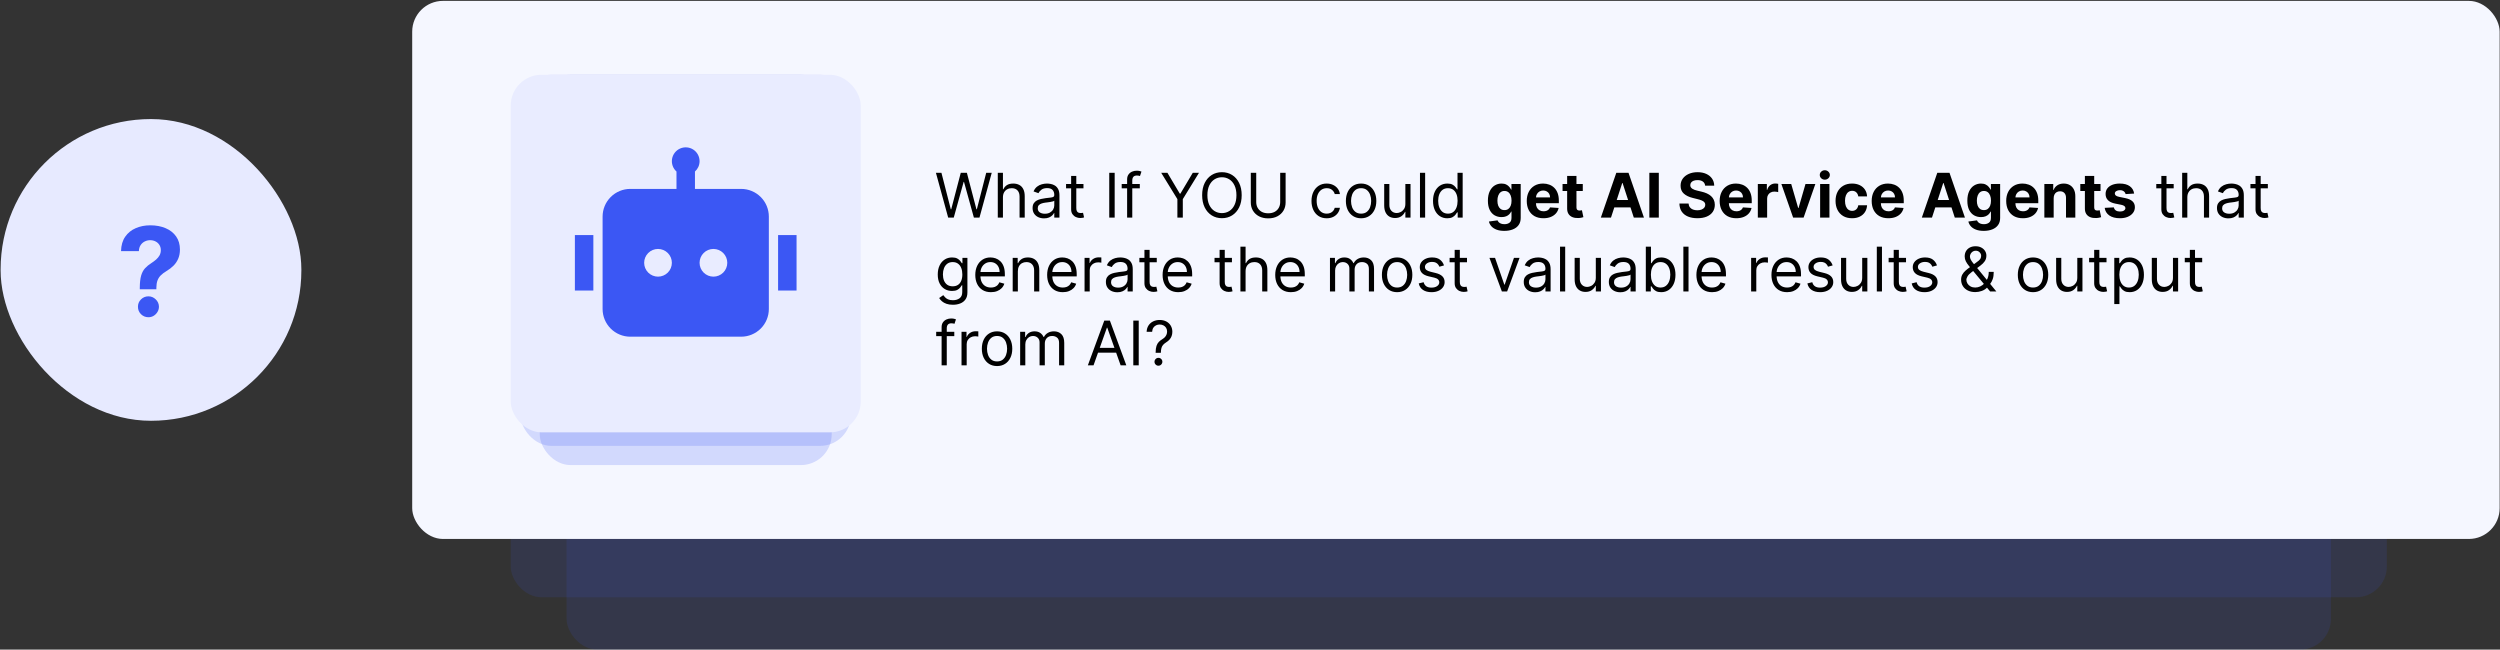 <svg width="812" height="211" viewBox="0 0 812 211" fill="none" xmlns="http://www.w3.org/2000/svg">
<rect x="0" y="0" width="812" height="211" fill="#333333" stroke="none"/>
<rect x="184.033" y="142.119" width="573.057" height="68.877" rx="10" fill="#3B57F4" fill-opacity="0.12"/>
<rect x="165.883" y="125.119" width="609.358" height="68.877" rx="10" fill="#3B57F4" fill-opacity="0.12"/>
<rect x="0.199" y="38.67" width="97.684" height="98" rx="48.842" fill="#E7EAFF"/>
<path d="M45.405 93.948V93.465C45.414 91.808 45.561 90.487 45.845 89.502C46.139 88.517 46.565 87.722 47.123 87.116C47.682 86.51 48.355 85.961 49.14 85.468C49.728 85.089 50.253 84.696 50.717 84.289C51.181 83.882 51.55 83.432 51.825 82.94C52.1 82.438 52.237 81.879 52.237 81.264C52.237 80.61 52.081 80.037 51.768 79.545C51.456 79.052 51.034 78.674 50.504 78.409C49.983 78.143 49.406 78.011 48.771 78.011C48.156 78.011 47.573 78.148 47.024 78.423C46.475 78.688 46.025 79.086 45.675 79.616C45.324 80.137 45.135 80.785 45.106 81.562H39.311C39.358 79.668 39.813 78.106 40.675 76.874C41.536 75.634 42.677 74.711 44.098 74.105C45.518 73.489 47.086 73.181 48.8 73.181C50.684 73.181 52.351 73.494 53.8 74.119C55.248 74.734 56.385 75.629 57.209 76.803C58.032 77.978 58.444 79.393 58.444 81.051C58.444 82.159 58.26 83.143 57.89 84.005C57.531 84.857 57.024 85.615 56.371 86.278C55.717 86.931 54.945 87.523 54.055 88.053C53.307 88.499 52.692 88.963 52.209 89.445C51.735 89.928 51.38 90.487 51.143 91.122C50.916 91.756 50.798 92.537 50.788 93.465V93.948H45.405ZM48.217 103.039C47.27 103.039 46.461 102.708 45.788 102.045C45.125 101.373 44.799 100.568 44.808 99.63C44.799 98.702 45.125 97.907 45.788 97.244C46.461 96.581 47.27 96.249 48.217 96.249C49.117 96.249 49.907 96.581 50.589 97.244C51.271 97.907 51.617 98.702 51.626 99.63C51.617 100.255 51.451 100.828 51.129 101.349C50.817 101.86 50.405 102.272 49.893 102.585C49.382 102.888 48.823 103.039 48.217 103.039Z" fill="#3B57F4"/>
<rect x="133.883" y="0.287" width="678" height="174.766" rx="10" fill="#F5F7FF"/>
<rect x="175.312" y="24.287" width="94.821" height="126.766" rx="10" fill="#3B57F4" fill-opacity="0.19"/>
<rect x="169.075" y="24.287" width="107.294" height="120.535" rx="10" fill="#3B57F4" fill-opacity="0.19"/>
<rect x="165.883" y="24.287" width="113.679" height="116.139" rx="10" fill="#E9ECFF"/>
<g clip-path="url(#clip0_1178_12584)">
<path d="M227.222 52.356C227.222 53.688 226.643 54.886 225.722 55.711V61.356H240.722C243.109 61.356 245.398 62.305 247.086 63.993C248.774 65.68 249.722 67.97 249.722 70.356V100.357C249.722 102.743 248.774 105.033 247.086 106.721C245.398 108.408 243.109 109.357 240.722 109.357H204.722C202.335 109.357 200.046 108.408 198.358 106.721C196.67 105.033 195.722 102.743 195.722 100.357V70.356C195.722 67.97 196.67 65.68 198.358 63.993C200.046 62.305 202.335 61.356 204.722 61.356H219.722V55.711C219.163 55.21 218.737 54.578 218.485 53.871C218.232 53.164 218.16 52.405 218.276 51.663C218.391 50.922 218.691 50.221 219.146 49.624C219.602 49.028 220.2 48.555 220.885 48.248C221.57 47.942 222.321 47.812 223.07 47.87C223.818 47.928 224.54 48.172 225.17 48.58C225.8 48.989 226.318 49.548 226.676 50.208C227.034 50.867 227.222 51.606 227.222 52.356ZM186.722 76.356H192.722V94.356H186.722V76.356ZM258.722 76.356H252.722V94.356H258.722V76.356ZM213.722 89.856C214.916 89.856 216.06 89.382 216.904 88.538C217.748 87.695 218.222 86.55 218.222 85.356C218.222 84.163 217.748 83.019 216.904 82.175C216.06 81.331 214.916 80.856 213.722 80.856C212.529 80.856 211.384 81.331 210.54 82.175C209.696 83.019 209.222 84.163 209.222 85.356C209.222 86.55 209.696 87.695 210.54 88.538C211.384 89.382 212.529 89.856 213.722 89.856ZM236.222 85.356C236.222 84.163 235.748 83.019 234.904 82.175C234.06 81.331 232.916 80.856 231.722 80.856C230.529 80.856 229.384 81.331 228.54 82.175C227.696 83.019 227.222 84.163 227.222 85.356C227.222 86.55 227.696 87.695 228.54 88.538C229.384 89.382 230.529 89.856 231.722 89.856C232.916 89.856 234.06 89.382 234.904 88.538C235.748 87.695 236.222 86.55 236.222 85.356Z" fill="#3B57F4"/>
</g>
<path d="M307.965 70.67L303.988 56.124H305.777L308.817 67.971H308.959L312.056 56.124H314.044L317.141 67.971H317.283L320.323 56.124H322.113L318.135 70.67H316.317L313.107 59.079H312.993L309.783 70.67H307.965ZM325.756 64.107V70.67H324.08V56.124H325.756V61.465H325.898C326.154 60.902 326.537 60.455 327.049 60.123C327.565 59.787 328.251 59.619 329.108 59.619C329.852 59.619 330.503 59.768 331.062 60.066C331.62 60.36 332.053 60.812 332.361 61.423C332.674 62.029 332.83 62.801 332.83 63.738V70.67H331.154V63.852C331.154 62.985 330.929 62.315 330.479 61.842C330.034 61.364 329.416 61.124 328.625 61.124C328.076 61.124 327.584 61.24 327.148 61.472C326.717 61.705 326.376 62.043 326.125 62.488C325.879 62.933 325.756 63.473 325.756 64.107ZM339.107 70.926C338.415 70.926 337.788 70.795 337.225 70.535C336.661 70.27 336.214 69.889 335.882 69.391C335.551 68.89 335.385 68.284 335.385 67.573C335.385 66.948 335.508 66.442 335.754 66.053C336.001 65.66 336.33 65.353 336.742 65.13C337.153 64.908 337.608 64.742 338.105 64.633C338.607 64.519 339.111 64.429 339.618 64.363C340.281 64.278 340.818 64.214 341.23 64.171C341.647 64.124 341.95 64.046 342.139 63.937C342.333 63.828 342.43 63.639 342.43 63.369V63.312C342.43 62.611 342.239 62.067 341.855 61.678C341.476 61.29 340.901 61.096 340.129 61.096C339.329 61.096 338.702 61.271 338.247 61.622C337.793 61.972 337.473 62.346 337.288 62.744L335.698 62.176C335.982 61.513 336.36 60.997 336.834 60.627C337.312 60.253 337.833 59.993 338.396 59.846C338.965 59.694 339.523 59.619 340.073 59.619C340.423 59.619 340.825 59.661 341.28 59.747C341.739 59.827 342.182 59.995 342.608 60.251C343.039 60.507 343.396 60.892 343.68 61.409C343.965 61.925 344.107 62.616 344.107 63.482V70.67H342.43V69.193H342.345C342.232 69.429 342.042 69.683 341.777 69.953C341.512 70.222 341.159 70.452 340.719 70.641C340.278 70.831 339.741 70.926 339.107 70.926ZM339.362 69.42C340.025 69.42 340.584 69.29 341.038 69.029C341.498 68.769 341.843 68.433 342.075 68.021C342.312 67.609 342.43 67.176 342.43 66.721V65.187C342.359 65.272 342.203 65.35 341.962 65.421C341.725 65.488 341.45 65.547 341.138 65.599C340.83 65.646 340.529 65.689 340.236 65.727C339.947 65.76 339.713 65.788 339.533 65.812C339.097 65.869 338.69 65.961 338.311 66.089C337.937 66.212 337.634 66.399 337.402 66.65C337.175 66.896 337.061 67.232 337.061 67.659C337.061 68.241 337.277 68.681 337.707 68.98C338.143 69.273 338.695 69.42 339.362 69.42ZM351.91 59.761V61.181H346.257V59.761H351.91ZM347.905 57.147H349.581V67.545C349.581 68.018 349.649 68.374 349.787 68.61C349.929 68.842 350.109 68.999 350.326 69.079C350.549 69.155 350.783 69.193 351.03 69.193C351.214 69.193 351.366 69.183 351.484 69.164C351.602 69.141 351.697 69.122 351.768 69.107L352.109 70.613C351.995 70.656 351.837 70.698 351.633 70.741C351.43 70.788 351.172 70.812 350.859 70.812C350.386 70.812 349.922 70.71 349.467 70.507C349.017 70.303 348.643 69.993 348.345 69.576C348.051 69.159 347.905 68.634 347.905 67.999V57.147ZM362.045 56.124V70.67H360.284V56.124H362.045ZM370.207 59.761V61.181H364.327V59.761H370.207ZM366.088 70.67V58.255C366.088 57.63 366.235 57.109 366.528 56.693C366.822 56.276 367.203 55.964 367.672 55.755C368.141 55.547 368.636 55.443 369.156 55.443C369.568 55.443 369.904 55.476 370.165 55.542C370.425 55.608 370.619 55.67 370.747 55.727L370.264 57.176C370.179 57.147 370.061 57.112 369.909 57.069C369.762 57.026 369.568 57.005 369.327 57.005C368.773 57.005 368.373 57.145 368.127 57.424C367.885 57.703 367.764 58.113 367.764 58.653V70.67H366.088ZM377.159 56.124H379.176L383.21 62.914H383.38L387.415 56.124H389.432L384.176 64.676V70.67H382.415V64.676L377.159 56.124ZM403.299 63.397C403.299 64.931 403.022 66.257 402.468 67.374C401.914 68.492 401.154 69.354 400.188 69.96C399.222 70.566 398.119 70.869 396.878 70.869C395.638 70.869 394.535 70.566 393.569 69.96C392.603 69.354 391.843 68.492 391.289 67.374C390.735 66.257 390.458 64.931 390.458 63.397C390.458 61.863 390.735 60.537 391.289 59.42C391.843 58.303 392.603 57.441 393.569 56.835C394.535 56.229 395.638 55.926 396.878 55.926C398.119 55.926 399.222 56.229 400.188 56.835C401.154 57.441 401.914 58.303 402.468 59.42C403.022 60.537 403.299 61.863 403.299 63.397ZM401.594 63.397C401.594 62.138 401.383 61.075 400.962 60.208C400.545 59.342 399.98 58.686 399.265 58.241C398.554 57.796 397.759 57.573 396.878 57.573C395.998 57.573 395.2 57.796 394.485 58.241C393.775 58.686 393.209 59.342 392.787 60.208C392.371 61.075 392.162 62.138 392.162 63.397C392.162 64.657 392.371 65.72 392.787 66.586C393.209 67.453 393.775 68.108 394.485 68.553C395.2 68.999 395.998 69.221 396.878 69.221C397.759 69.221 398.554 68.999 399.265 68.553C399.98 68.108 400.545 67.453 400.962 66.586C401.383 65.72 401.594 64.657 401.594 63.397ZM415.806 56.124H417.567V65.755C417.567 66.749 417.333 67.637 416.864 68.418C416.4 69.195 415.744 69.808 414.897 70.258C414.049 70.703 413.055 70.926 411.914 70.926C410.773 70.926 409.778 70.703 408.931 70.258C408.083 69.808 407.425 69.195 406.956 68.418C406.492 67.637 406.26 66.749 406.26 65.755V56.124H408.022V65.613C408.022 66.323 408.178 66.955 408.491 67.509C408.803 68.059 409.248 68.492 409.826 68.809C410.408 69.122 411.104 69.278 411.914 69.278C412.723 69.278 413.419 69.122 414.002 68.809C414.584 68.492 415.029 68.059 415.337 67.509C415.65 66.955 415.806 66.323 415.806 65.613V56.124ZM430.914 70.897C429.891 70.897 429.011 70.656 428.272 70.173C427.533 69.69 426.965 69.025 426.568 68.177C426.17 67.329 425.971 66.361 425.971 65.272C425.971 64.164 426.175 63.187 426.582 62.339C426.994 61.487 427.567 60.821 428.301 60.343C429.039 59.86 429.901 59.619 430.886 59.619C431.653 59.619 432.344 59.761 432.96 60.045C433.575 60.329 434.079 60.727 434.472 61.238C434.865 61.749 435.109 62.346 435.204 63.028H433.528C433.4 62.531 433.116 62.09 432.676 61.707C432.24 61.319 431.653 61.124 430.914 61.124C430.261 61.124 429.688 61.295 429.195 61.636C428.708 61.972 428.327 62.448 428.052 63.063C427.782 63.674 427.647 64.391 427.647 65.215C427.647 66.058 427.78 66.792 428.045 67.417C428.315 68.042 428.694 68.527 429.181 68.873C429.674 69.219 430.251 69.391 430.914 69.391C431.35 69.391 431.745 69.316 432.1 69.164C432.455 69.013 432.756 68.795 433.002 68.511C433.248 68.227 433.424 67.886 433.528 67.488H435.204C435.109 68.132 434.875 68.712 434.501 69.228C434.131 69.74 433.641 70.147 433.031 70.45C432.425 70.748 431.719 70.897 430.914 70.897ZM442.086 70.897C441.101 70.897 440.237 70.663 439.494 70.194C438.755 69.725 438.177 69.07 437.761 68.227C437.349 67.384 437.143 66.399 437.143 65.272C437.143 64.136 437.349 63.144 437.761 62.296C438.177 61.449 438.755 60.791 439.494 60.322C440.237 59.853 441.101 59.619 442.086 59.619C443.071 59.619 443.933 59.853 444.671 60.322C445.415 60.791 445.992 61.449 446.404 62.296C446.821 63.144 447.029 64.136 447.029 65.272C447.029 66.399 446.821 67.384 446.404 68.227C445.992 69.07 445.415 69.725 444.671 70.194C443.933 70.663 443.071 70.897 442.086 70.897ZM442.086 69.391C442.834 69.391 443.45 69.2 443.933 68.816C444.416 68.433 444.773 67.928 445.005 67.303C445.237 66.678 445.353 66.001 445.353 65.272C445.353 64.543 445.237 63.864 445.005 63.234C444.773 62.604 444.416 62.095 443.933 61.707C443.45 61.319 442.834 61.124 442.086 61.124C441.338 61.124 440.722 61.319 440.239 61.707C439.756 62.095 439.399 62.604 439.167 63.234C438.935 63.864 438.819 64.543 438.819 65.272C438.819 66.001 438.935 66.678 439.167 67.303C439.399 67.928 439.756 68.433 440.239 68.816C440.722 69.2 441.338 69.391 442.086 69.391ZM456.463 66.21V59.761H458.139V70.67H456.463V68.823H456.349C456.093 69.377 455.696 69.848 455.156 70.237C454.616 70.62 453.934 70.812 453.111 70.812C452.429 70.812 451.823 70.663 451.292 70.365C450.762 70.061 450.345 69.607 450.042 69.001C449.739 68.39 449.588 67.621 449.588 66.693V59.761H451.264V66.579C451.264 67.374 451.486 68.009 451.932 68.482C452.381 68.956 452.954 69.193 453.65 69.193C454.067 69.193 454.491 69.086 454.922 68.873C455.357 68.66 455.722 68.333 456.015 67.893C456.314 67.453 456.463 66.891 456.463 66.21ZM462.885 56.124V70.67H461.209V56.124H462.885ZM470.074 70.897C469.165 70.897 468.363 70.668 467.667 70.208C466.971 69.744 466.426 69.091 466.033 68.248C465.64 67.4 465.444 66.399 465.444 65.244C465.444 64.098 465.64 63.104 466.033 62.261C466.426 61.418 466.973 60.767 467.674 60.308C468.374 59.848 469.184 59.619 470.103 59.619C470.813 59.619 471.374 59.737 471.786 59.974C472.203 60.206 472.52 60.471 472.738 60.769C472.96 61.063 473.133 61.304 473.256 61.494H473.398V56.124H475.074V70.67H473.455V68.994H473.256C473.133 69.193 472.958 69.444 472.731 69.747C472.503 70.045 472.179 70.312 471.758 70.549C471.336 70.781 470.775 70.897 470.074 70.897ZM470.302 69.391C470.974 69.391 471.542 69.216 472.006 68.866C472.47 68.511 472.823 68.021 473.064 67.396C473.306 66.766 473.427 66.039 473.427 65.215C473.427 64.401 473.308 63.688 473.071 63.078C472.835 62.462 472.484 61.984 472.02 61.643C471.556 61.297 470.983 61.124 470.302 61.124C469.591 61.124 468.999 61.307 468.526 61.671C468.057 62.031 467.705 62.521 467.468 63.142C467.236 63.757 467.12 64.448 467.12 65.215C467.12 65.992 467.238 66.697 467.475 67.332C467.716 67.962 468.071 68.463 468.54 68.838C469.014 69.207 469.601 69.391 470.302 69.391ZM488.59 74.988C487.61 74.988 486.769 74.853 486.069 74.583C485.373 74.318 484.819 73.956 484.407 73.497C483.995 73.037 483.727 72.521 483.604 71.948L486.402 71.572C486.488 71.79 486.623 71.993 486.807 72.183C486.992 72.372 487.236 72.524 487.539 72.637C487.847 72.756 488.221 72.815 488.661 72.815C489.319 72.815 489.861 72.654 490.287 72.332C490.718 72.015 490.934 71.482 490.934 70.734V68.738H490.806C490.673 69.041 490.474 69.328 490.209 69.597C489.944 69.867 489.603 70.088 489.187 70.258C488.77 70.428 488.273 70.514 487.695 70.514C486.876 70.514 486.13 70.324 485.458 69.945C484.79 69.562 484.258 68.977 483.86 68.191C483.467 67.4 483.27 66.401 483.27 65.194C483.27 63.958 483.472 62.926 483.874 62.097C484.276 61.269 484.812 60.649 485.479 60.237C486.151 59.825 486.888 59.619 487.688 59.619C488.299 59.619 488.81 59.723 489.222 59.931C489.634 60.135 489.965 60.391 490.216 60.698C490.472 61.001 490.669 61.3 490.806 61.593H490.919V59.761H493.924V70.776C493.924 71.704 493.696 72.481 493.242 73.106C492.787 73.731 492.158 74.2 491.353 74.512C490.553 74.829 489.632 74.988 488.59 74.988ZM488.654 68.241C489.142 68.241 489.553 68.12 489.89 67.879C490.231 67.632 490.491 67.282 490.671 66.828C490.856 66.368 490.948 65.819 490.948 65.18C490.948 64.541 490.858 63.987 490.678 63.518C490.498 63.044 490.238 62.678 489.897 62.417C489.556 62.157 489.142 62.026 488.654 62.026C488.157 62.026 487.738 62.161 487.397 62.431C487.056 62.696 486.798 63.066 486.623 63.539C486.447 64.013 486.36 64.56 486.36 65.18C486.36 65.81 486.447 66.354 486.623 66.813C486.803 67.268 487.061 67.621 487.397 67.872C487.738 68.118 488.157 68.241 488.654 68.241ZM501.303 70.883C500.181 70.883 499.215 70.656 498.405 70.201C497.6 69.742 496.98 69.093 496.544 68.255C496.109 67.412 495.891 66.416 495.891 65.265C495.891 64.143 496.109 63.158 496.544 62.31C496.98 61.463 497.593 60.803 498.384 60.329C499.179 59.855 500.112 59.619 501.182 59.619C501.902 59.619 502.572 59.735 503.192 59.967C503.817 60.194 504.362 60.537 504.826 60.997C505.294 61.456 505.659 62.034 505.919 62.73C506.18 63.421 506.31 64.231 506.31 65.159V65.99H497.098V64.115H503.462C503.462 63.679 503.367 63.293 503.178 62.957C502.989 62.621 502.726 62.358 502.39 62.169C502.058 61.974 501.672 61.877 501.232 61.877C500.773 61.877 500.366 61.984 500.01 62.197C499.66 62.405 499.385 62.687 499.187 63.042C498.988 63.392 498.886 63.783 498.881 64.214V65.997C498.881 66.536 498.981 67.003 499.179 67.396C499.383 67.789 499.669 68.092 500.039 68.305C500.408 68.518 500.846 68.624 501.353 68.624C501.689 68.624 501.997 68.577 502.276 68.482C502.555 68.388 502.794 68.246 502.993 68.056C503.192 67.867 503.344 67.635 503.448 67.36L506.246 67.545C506.104 68.217 505.813 68.804 505.373 69.306C504.937 69.803 504.374 70.192 503.682 70.471C502.996 70.746 502.203 70.883 501.303 70.883ZM514.087 59.761V62.034H507.517V59.761H514.087ZM509.009 57.147H512.035V67.318C512.035 67.597 512.077 67.815 512.162 67.971C512.248 68.123 512.366 68.229 512.517 68.291C512.674 68.352 512.854 68.383 513.057 68.383C513.199 68.383 513.341 68.371 513.483 68.347C513.625 68.319 513.734 68.298 513.81 68.284L514.286 70.535C514.134 70.582 513.921 70.637 513.647 70.698C513.372 70.765 513.038 70.805 512.645 70.819C511.916 70.847 511.277 70.75 510.728 70.528C510.183 70.305 509.759 69.96 509.456 69.491C509.153 69.022 509.004 68.43 509.009 67.715V57.147ZM523.251 70.67H519.955L524.977 56.124H528.94L533.954 70.67H530.658L527.015 59.448H526.901L523.251 70.67ZM523.045 64.953H530.829V67.353H523.045V64.953ZM538.78 56.124V70.67H535.705V56.124H538.78ZM553.83 60.308C553.773 59.735 553.529 59.29 553.098 58.972C552.667 58.655 552.082 58.497 551.344 58.497C550.842 58.497 550.418 58.568 550.073 58.71C549.727 58.847 549.462 59.039 549.277 59.285C549.097 59.531 549.007 59.81 549.007 60.123C548.998 60.383 549.052 60.611 549.171 60.805C549.294 60.999 549.462 61.167 549.675 61.309C549.888 61.446 550.134 61.567 550.413 61.671C550.693 61.771 550.991 61.856 551.308 61.927L552.615 62.239C553.25 62.382 553.832 62.571 554.362 62.808C554.893 63.044 555.352 63.336 555.74 63.681C556.128 64.027 556.429 64.434 556.642 64.903C556.86 65.372 556.971 65.909 556.976 66.515C556.971 67.405 556.744 68.177 556.294 68.83C555.849 69.479 555.205 69.983 554.362 70.343C553.524 70.698 552.513 70.876 551.33 70.876C550.155 70.876 549.133 70.696 548.261 70.336C547.395 69.976 546.718 69.444 546.23 68.738C545.747 68.028 545.494 67.15 545.47 66.103H548.446C548.479 66.591 548.619 66.998 548.865 67.325C549.116 67.647 549.45 67.891 549.867 68.056C550.288 68.217 550.764 68.298 551.294 68.298C551.815 68.298 552.267 68.222 552.651 68.07C553.039 67.919 553.34 67.708 553.553 67.438C553.766 67.168 553.872 66.858 553.872 66.508C553.872 66.181 553.775 65.907 553.581 65.684C553.392 65.462 553.112 65.272 552.743 65.116C552.378 64.96 551.931 64.818 551.401 64.69L549.817 64.292C548.591 63.994 547.622 63.527 546.912 62.893C546.202 62.258 545.849 61.404 545.854 60.329C545.849 59.448 546.083 58.679 546.557 58.021C547.035 57.363 547.691 56.849 548.524 56.48C549.358 56.11 550.305 55.926 551.365 55.926C552.445 55.926 553.387 56.11 554.192 56.48C555.002 56.849 555.631 57.363 556.081 58.021C556.531 58.679 556.763 59.441 556.777 60.308H553.83ZM563.959 70.883C562.837 70.883 561.871 70.656 561.062 70.201C560.257 69.742 559.636 69.093 559.201 68.255C558.765 67.412 558.547 66.416 558.547 65.265C558.547 64.143 558.765 63.158 559.201 62.31C559.636 61.463 560.249 60.803 561.04 60.329C561.836 59.855 562.768 59.619 563.839 59.619C564.558 59.619 565.228 59.735 565.848 59.967C566.473 60.194 567.018 60.537 567.482 60.997C567.951 61.456 568.315 62.034 568.576 62.73C568.836 63.421 568.966 64.231 568.966 65.159V65.99H559.755V64.115H566.118C566.118 63.679 566.024 63.293 565.834 62.957C565.645 62.621 565.382 62.358 565.046 62.169C564.714 61.974 564.329 61.877 563.888 61.877C563.429 61.877 563.022 61.984 562.667 62.197C562.316 62.405 562.042 62.687 561.843 63.042C561.644 63.392 561.542 63.783 561.537 64.214V65.997C561.537 66.536 561.637 67.003 561.836 67.396C562.039 67.789 562.326 68.092 562.695 68.305C563.064 68.518 563.502 68.624 564.009 68.624C564.345 68.624 564.653 68.577 564.932 68.482C565.212 68.388 565.451 68.246 565.65 68.056C565.848 67.867 566 67.635 566.104 67.36L568.902 67.545C568.76 68.217 568.469 68.804 568.029 69.306C567.593 69.803 567.03 70.192 566.339 70.471C565.652 70.746 564.859 70.883 563.959 70.883ZM570.941 70.67V59.761H573.874V61.664H573.988C574.187 60.987 574.52 60.476 574.989 60.13C575.458 59.78 575.998 59.605 576.608 59.605C576.76 59.605 576.923 59.614 577.098 59.633C577.274 59.652 577.428 59.678 577.56 59.711V62.396C577.418 62.353 577.222 62.315 576.971 62.282C576.72 62.249 576.49 62.232 576.282 62.232C575.837 62.232 575.439 62.33 575.089 62.524C574.743 62.713 574.468 62.978 574.265 63.319C574.066 63.66 573.966 64.053 573.966 64.498V70.67H570.941ZM589.627 59.761L585.813 70.67H582.404L578.59 59.761H581.786L584.052 67.566H584.165L586.424 59.761H589.627ZM591.175 70.67V59.761H594.201V70.67H591.175ZM592.695 58.355C592.245 58.355 591.859 58.205 591.537 57.907C591.22 57.604 591.062 57.242 591.062 56.821C591.062 56.404 591.22 56.046 591.537 55.748C591.859 55.445 592.245 55.294 592.695 55.294C593.145 55.294 593.528 55.445 593.846 55.748C594.168 56.046 594.329 56.404 594.329 56.821C594.329 57.242 594.168 57.604 593.846 57.907C593.528 58.205 593.145 58.355 592.695 58.355ZM601.553 70.883C600.436 70.883 599.475 70.646 598.67 70.173C597.87 69.695 597.254 69.032 596.823 68.184C596.397 67.337 596.184 66.361 596.184 65.258C596.184 64.141 596.399 63.16 596.83 62.318C597.266 61.47 597.884 60.81 598.684 60.336C599.484 59.858 600.436 59.619 601.539 59.619C602.491 59.619 603.324 59.792 604.039 60.137C604.754 60.483 605.32 60.968 605.737 61.593C606.153 62.218 606.383 62.952 606.426 63.795H603.57C603.49 63.25 603.277 62.812 602.931 62.481C602.59 62.145 602.143 61.977 601.589 61.977C601.12 61.977 600.711 62.105 600.36 62.36C600.015 62.611 599.745 62.978 599.551 63.461C599.356 63.944 599.259 64.529 599.259 65.215C599.259 65.911 599.354 66.503 599.543 66.991C599.738 67.479 600.01 67.85 600.36 68.106C600.711 68.362 601.12 68.49 601.589 68.49C601.935 68.49 602.245 68.418 602.519 68.276C602.799 68.134 603.028 67.928 603.208 67.659C603.393 67.384 603.514 67.055 603.57 66.671H606.426C606.378 67.505 606.151 68.239 605.744 68.873C605.341 69.503 604.785 69.995 604.075 70.35C603.364 70.705 602.524 70.883 601.553 70.883ZM613.334 70.883C612.212 70.883 611.246 70.656 610.437 70.201C609.632 69.742 609.011 69.093 608.576 68.255C608.14 67.412 607.922 66.416 607.922 65.265C607.922 64.143 608.14 63.158 608.576 62.31C609.011 61.463 609.624 60.803 610.415 60.329C611.211 59.855 612.143 59.619 613.214 59.619C613.933 59.619 614.603 59.735 615.223 59.967C615.848 60.194 616.393 60.537 616.857 60.997C617.326 61.456 617.69 62.034 617.951 62.73C618.211 63.421 618.341 64.231 618.341 65.159V65.99H609.13V64.115H615.493C615.493 63.679 615.399 63.293 615.209 62.957C615.02 62.621 614.757 62.358 614.421 62.169C614.089 61.974 613.704 61.877 613.263 61.877C612.804 61.877 612.397 61.984 612.042 62.197C611.691 62.405 611.417 62.687 611.218 63.042C611.019 63.392 610.917 63.783 610.912 64.214V65.997C610.912 66.536 611.012 67.003 611.211 67.396C611.414 67.789 611.701 68.092 612.07 68.305C612.439 68.518 612.877 68.624 613.384 68.624C613.72 68.624 614.028 68.577 614.307 68.482C614.587 68.388 614.826 68.246 615.025 68.056C615.223 67.867 615.375 67.635 615.479 67.36L618.277 67.545C618.135 68.217 617.844 68.804 617.404 69.306C616.968 69.803 616.405 70.192 615.714 70.471C615.027 70.746 614.234 70.883 613.334 70.883ZM627.509 70.67H624.213L629.234 56.124H633.198L638.212 70.67H634.916L631.273 59.448H631.159L627.509 70.67ZM627.303 64.953H635.087V67.353H627.303V64.953ZM644.313 74.988C643.332 74.988 642.492 74.853 641.791 74.583C641.095 74.318 640.541 73.956 640.129 73.497C639.717 73.037 639.45 72.521 639.327 71.948L642.125 71.572C642.21 71.79 642.345 71.993 642.53 72.183C642.715 72.372 642.958 72.524 643.261 72.637C643.569 72.756 643.943 72.815 644.384 72.815C645.042 72.815 645.584 72.654 646.01 72.332C646.441 72.015 646.656 71.482 646.656 70.734V68.738H646.528C646.396 69.041 646.197 69.328 645.932 69.597C645.667 69.867 645.326 70.088 644.909 70.258C644.493 70.428 643.995 70.514 643.418 70.514C642.599 70.514 641.853 70.324 641.18 69.945C640.513 69.562 639.98 68.977 639.582 68.191C639.189 67.4 638.993 66.401 638.993 65.194C638.993 63.958 639.194 62.926 639.597 62.097C639.999 61.269 640.534 60.649 641.202 60.237C641.874 59.825 642.61 59.619 643.411 59.619C644.021 59.619 644.533 59.723 644.945 59.931C645.357 60.135 645.688 60.391 645.939 60.698C646.195 61.001 646.391 61.3 646.528 61.593H646.642V59.761H649.646V70.776C649.646 71.704 649.419 72.481 648.965 73.106C648.51 73.731 647.88 74.2 647.075 74.512C646.275 74.829 645.354 74.988 644.313 74.988ZM644.377 68.241C644.864 68.241 645.276 68.12 645.612 67.879C645.953 67.632 646.214 67.282 646.394 66.828C646.578 66.368 646.671 65.819 646.671 65.18C646.671 64.541 646.581 63.987 646.401 63.518C646.221 63.044 645.96 62.678 645.619 62.417C645.278 62.157 644.864 62.026 644.377 62.026C643.879 62.026 643.46 62.161 643.119 62.431C642.778 62.696 642.52 63.066 642.345 63.539C642.17 64.013 642.082 64.56 642.082 65.18C642.082 65.81 642.17 66.354 642.345 66.813C642.525 67.268 642.783 67.621 643.119 67.872C643.46 68.118 643.879 68.241 644.377 68.241ZM657.026 70.883C655.903 70.883 654.938 70.656 654.128 70.201C653.323 69.742 652.703 69.093 652.267 68.255C651.832 67.412 651.614 66.416 651.614 65.265C651.614 64.143 651.832 63.158 652.267 62.31C652.703 61.463 653.316 60.803 654.107 60.329C654.902 59.855 655.835 59.619 656.905 59.619C657.625 59.619 658.295 59.735 658.915 59.967C659.54 60.194 660.084 60.537 660.548 60.997C661.017 61.456 661.382 62.034 661.642 62.73C661.903 63.421 662.033 64.231 662.033 65.159V65.99H652.821V64.115H659.185C659.185 63.679 659.09 63.293 658.901 62.957C658.711 62.621 658.448 62.358 658.112 62.169C657.781 61.974 657.395 61.877 656.955 61.877C656.495 61.877 656.088 61.984 655.733 62.197C655.383 62.405 655.108 62.687 654.909 63.042C654.71 63.392 654.609 63.783 654.604 64.214V65.997C654.604 66.536 654.703 67.003 654.902 67.396C655.106 67.789 655.392 68.092 655.761 68.305C656.131 68.518 656.569 68.624 657.075 68.624C657.412 68.624 657.719 68.577 657.999 68.482C658.278 68.388 658.517 68.246 658.716 68.056C658.915 67.867 659.066 67.635 659.171 67.36L661.969 67.545C661.827 68.217 661.536 68.804 661.095 69.306C660.66 69.803 660.096 70.192 659.405 70.471C658.718 70.746 657.925 70.883 657.026 70.883ZM667.033 64.363V70.67H664.007V59.761H666.891V61.685H667.019C667.26 61.051 667.665 60.549 668.233 60.18C668.801 59.806 669.49 59.619 670.3 59.619C671.057 59.619 671.718 59.785 672.281 60.116C672.845 60.447 673.283 60.921 673.595 61.536C673.908 62.147 674.064 62.876 674.064 63.724V70.67H671.038V64.264C671.043 63.596 670.873 63.075 670.527 62.701C670.181 62.322 669.706 62.133 669.1 62.133C668.692 62.133 668.332 62.221 668.02 62.396C667.712 62.571 667.471 62.827 667.296 63.163C667.125 63.494 667.037 63.894 667.033 64.363ZM682.251 59.761V62.034H675.682V59.761H682.251ZM677.173 57.147H680.199V67.318C680.199 67.597 680.241 67.815 680.326 67.971C680.412 68.123 680.53 68.229 680.682 68.291C680.838 68.352 681.018 68.383 681.221 68.383C681.363 68.383 681.505 68.371 681.647 68.347C681.79 68.319 681.898 68.298 681.974 68.284L682.45 70.535C682.299 70.582 682.085 70.637 681.811 70.698C681.536 70.765 681.202 70.805 680.809 70.819C680.08 70.847 679.441 70.75 678.892 70.528C678.347 70.305 677.924 69.96 677.62 69.491C677.317 69.022 677.168 68.43 677.173 67.715V57.147ZM693.162 62.872L690.392 63.042C690.345 62.805 690.243 62.592 690.087 62.403C689.93 62.209 689.725 62.055 689.469 61.941C689.218 61.823 688.917 61.764 688.567 61.764C688.098 61.764 687.703 61.863 687.381 62.062C687.059 62.256 686.898 62.517 686.898 62.843C686.898 63.104 687.002 63.324 687.21 63.504C687.419 63.684 687.776 63.828 688.283 63.937L690.257 64.335C691.318 64.552 692.109 64.903 692.629 65.386C693.15 65.869 693.411 66.503 693.411 67.289C693.411 68.004 693.2 68.632 692.778 69.171C692.362 69.711 691.789 70.132 691.06 70.436C690.335 70.734 689.5 70.883 688.553 70.883C687.109 70.883 685.958 70.582 685.101 69.981C684.249 69.375 683.749 68.551 683.602 67.509L686.578 67.353C686.668 67.793 686.886 68.13 687.232 68.362C687.577 68.589 688.02 68.703 688.56 68.703C689.09 68.703 689.516 68.601 689.838 68.397C690.165 68.189 690.331 67.921 690.335 67.595C690.331 67.32 690.215 67.095 689.987 66.92C689.76 66.74 689.41 66.603 688.936 66.508L687.047 66.132C685.982 65.918 685.189 65.549 684.668 65.024C684.152 64.498 683.894 63.828 683.894 63.014C683.894 62.313 684.083 61.709 684.462 61.203C684.845 60.696 685.383 60.305 686.074 60.031C686.77 59.756 687.584 59.619 688.517 59.619C689.895 59.619 690.979 59.91 691.77 60.492C692.565 61.075 693.029 61.868 693.162 62.872ZM706.012 59.761V61.181H700.358V59.761H706.012ZM702.006 57.147H703.682V67.545C703.682 68.018 703.751 68.374 703.888 68.61C704.03 68.842 704.21 68.999 704.428 69.079C704.651 69.155 704.885 69.193 705.131 69.193C705.316 69.193 705.467 69.183 705.586 69.164C705.704 69.141 705.799 69.122 705.87 69.107L706.211 70.613C706.097 70.656 705.938 70.698 705.735 70.741C705.531 70.788 705.273 70.812 704.961 70.812C704.487 70.812 704.023 70.71 703.569 70.507C703.119 70.303 702.745 69.993 702.446 69.576C702.153 69.159 702.006 68.634 702.006 67.999V57.147ZM710.444 64.107V70.67H708.767V56.124H710.444V61.465H710.586C710.841 60.902 711.225 60.455 711.736 60.123C712.252 59.787 712.939 59.619 713.796 59.619C714.539 59.619 715.19 59.768 715.749 60.066C716.308 60.36 716.741 60.812 717.049 61.423C717.361 62.029 717.517 62.801 717.517 63.738V70.67H715.841V63.852C715.841 62.985 715.616 62.315 715.167 61.842C714.722 61.364 714.104 61.124 713.313 61.124C712.764 61.124 712.271 61.24 711.836 61.472C711.405 61.705 711.064 62.043 710.813 62.488C710.567 62.933 710.444 63.473 710.444 64.107ZM723.794 70.926C723.103 70.926 722.475 70.795 721.912 70.535C721.349 70.27 720.901 69.889 720.57 69.391C720.238 68.89 720.073 68.284 720.073 67.573C720.073 66.948 720.196 66.442 720.442 66.053C720.688 65.66 721.017 65.353 721.429 65.13C721.841 64.908 722.296 64.742 722.793 64.633C723.295 64.519 723.799 64.429 724.305 64.363C724.968 64.278 725.506 64.214 725.918 64.171C726.334 64.124 726.637 64.046 726.827 63.937C727.021 63.828 727.118 63.639 727.118 63.369V63.312C727.118 62.611 726.926 62.067 726.543 61.678C726.164 61.29 725.589 61.096 724.817 61.096C724.017 61.096 723.389 61.271 722.935 61.622C722.48 61.972 722.161 62.346 721.976 62.744L720.385 62.176C720.669 61.513 721.048 60.997 721.521 60.627C722 60.253 722.52 59.993 723.084 59.846C723.652 59.694 724.211 59.619 724.76 59.619C725.11 59.619 725.513 59.661 725.967 59.747C726.427 59.827 726.869 59.995 727.296 60.251C727.726 60.507 728.084 60.892 728.368 61.409C728.652 61.925 728.794 62.616 728.794 63.482V70.67H727.118V69.193H727.033C726.919 69.429 726.73 69.683 726.465 69.953C726.199 70.222 725.847 70.452 725.406 70.641C724.966 70.831 724.429 70.926 723.794 70.926ZM724.05 69.42C724.713 69.42 725.271 69.29 725.726 69.029C726.185 68.769 726.531 68.433 726.763 68.021C727 67.609 727.118 67.176 727.118 66.721V65.187C727.047 65.272 726.891 65.35 726.649 65.421C726.412 65.488 726.138 65.547 725.825 65.599C725.518 65.646 725.217 65.689 724.923 65.727C724.635 65.76 724.4 65.788 724.22 65.812C723.785 65.869 723.377 65.961 722.999 66.089C722.625 66.212 722.322 66.399 722.09 66.65C721.862 66.896 721.749 67.232 721.749 67.659C721.749 68.241 721.964 68.681 722.395 68.98C722.831 69.273 723.382 69.42 724.05 69.42ZM736.598 59.761V61.181H730.944V59.761H736.598ZM732.592 57.147H734.268V67.545C734.268 68.018 734.337 68.374 734.474 68.61C734.616 68.842 734.796 68.999 735.014 69.079C735.236 69.155 735.471 69.193 735.717 69.193C735.902 69.193 736.053 69.183 736.172 69.164C736.29 69.141 736.385 69.122 736.456 69.107L736.797 70.613C736.683 70.656 736.524 70.698 736.321 70.741C736.117 70.788 735.859 70.812 735.547 70.812C735.073 70.812 734.609 70.71 734.155 70.507C733.705 70.303 733.331 69.993 733.032 69.576C732.739 69.159 732.592 68.634 732.592 67.999V57.147ZM309.499 98.988C308.689 98.988 307.993 98.884 307.411 98.676C306.829 98.472 306.343 98.202 305.955 97.866C305.571 97.534 305.266 97.179 305.039 96.801L306.374 95.863C306.526 96.062 306.717 96.289 306.949 96.545C307.181 96.805 307.499 97.03 307.901 97.22C308.308 97.414 308.841 97.511 309.499 97.511C310.38 97.511 311.107 97.298 311.679 96.872C312.252 96.445 312.539 95.778 312.539 94.869V92.653H312.397C312.274 92.852 312.098 93.098 311.871 93.391C311.649 93.68 311.327 93.938 310.905 94.166C310.489 94.388 309.925 94.499 309.215 94.499C308.334 94.499 307.544 94.291 306.843 93.874C306.147 93.458 305.595 92.852 305.188 92.056C304.785 91.261 304.584 90.295 304.584 89.159C304.584 88.041 304.781 87.068 305.174 86.24C305.567 85.406 306.114 84.762 306.814 84.308C307.515 83.848 308.325 83.619 309.243 83.619C309.954 83.619 310.517 83.737 310.934 83.974C311.355 84.206 311.677 84.471 311.9 84.769C312.127 85.063 312.302 85.304 312.425 85.494H312.596V83.761H314.215V94.982C314.215 95.92 314.002 96.682 313.576 97.269C313.154 97.861 312.586 98.294 311.871 98.569C311.161 98.848 310.37 98.988 309.499 98.988ZM309.442 92.994C310.115 92.994 310.683 92.84 311.147 92.532C311.611 92.224 311.964 91.782 312.205 91.204C312.446 90.626 312.567 89.935 312.567 89.13C312.567 88.344 312.449 87.65 312.212 87.049C311.975 86.448 311.625 85.977 311.161 85.636C310.697 85.295 310.124 85.124 309.442 85.124C308.732 85.124 308.14 85.304 307.667 85.664C307.198 86.024 306.845 86.507 306.608 87.113C306.376 87.719 306.26 88.391 306.26 89.13C306.26 89.888 306.379 90.558 306.616 91.14C306.857 91.718 307.212 92.172 307.681 92.504C308.154 92.83 308.741 92.994 309.442 92.994ZM321.857 94.897C320.806 94.897 319.899 94.665 319.137 94.201C318.379 93.732 317.794 93.079 317.383 92.241C316.975 91.398 316.772 90.418 316.772 89.301C316.772 88.183 316.975 87.198 317.383 86.346C317.794 85.489 318.367 84.821 319.101 84.343C319.84 83.86 320.702 83.619 321.687 83.619C322.255 83.619 322.816 83.713 323.37 83.903C323.924 84.092 324.428 84.4 324.883 84.826C325.337 85.248 325.699 85.806 325.969 86.502C326.239 87.198 326.374 88.055 326.374 89.073V89.784H317.965V88.335H324.669C324.669 87.719 324.546 87.17 324.3 86.687C324.059 86.204 323.713 85.823 323.263 85.543C322.818 85.264 322.293 85.124 321.687 85.124C321.019 85.124 320.441 85.29 319.954 85.622C319.471 85.948 319.099 86.374 318.839 86.9C318.578 87.426 318.448 87.989 318.448 88.59V89.556C318.448 90.38 318.59 91.079 318.874 91.651C319.163 92.22 319.563 92.653 320.074 92.951C320.586 93.245 321.18 93.391 321.857 93.391C322.297 93.391 322.695 93.33 323.05 93.207C323.41 93.079 323.72 92.89 323.981 92.639C324.241 92.383 324.442 92.066 324.584 91.687L326.204 92.141C326.033 92.691 325.747 93.174 325.344 93.59C324.942 94.002 324.445 94.324 323.853 94.556C323.261 94.784 322.596 94.897 321.857 94.897ZM330.6 88.107V94.67H328.924V83.761H330.543V85.465H330.685C330.941 84.911 331.329 84.466 331.85 84.13C332.371 83.789 333.043 83.619 333.867 83.619C334.606 83.619 335.252 83.77 335.806 84.073C336.36 84.372 336.791 84.826 337.098 85.437C337.406 86.043 337.56 86.81 337.56 87.738V94.67H335.884V87.852C335.884 86.995 335.661 86.327 335.216 85.849C334.771 85.366 334.16 85.124 333.384 85.124C332.849 85.124 332.371 85.24 331.949 85.472C331.533 85.704 331.204 86.043 330.962 86.488C330.721 86.933 330.6 87.473 330.6 88.107ZM345.197 94.897C344.146 94.897 343.239 94.665 342.477 94.201C341.719 93.732 341.134 93.079 340.722 92.241C340.315 91.398 340.112 90.418 340.112 89.301C340.112 88.183 340.315 87.198 340.722 86.346C341.134 85.489 341.707 84.821 342.441 84.343C343.18 83.86 344.042 83.619 345.026 83.619C345.595 83.619 346.156 83.713 346.71 83.903C347.264 84.092 347.768 84.4 348.222 84.826C348.677 85.248 349.039 85.806 349.309 86.502C349.579 87.198 349.714 88.055 349.714 89.073V89.784H341.305V88.335H348.009C348.009 87.719 347.886 87.17 347.64 86.687C347.399 86.204 347.053 85.823 346.603 85.543C346.158 85.264 345.632 85.124 345.026 85.124C344.359 85.124 343.781 85.29 343.293 85.622C342.81 85.948 342.439 86.374 342.178 86.9C341.918 87.426 341.788 87.989 341.788 88.59V89.556C341.788 90.38 341.93 91.079 342.214 91.651C342.503 92.22 342.903 92.653 343.414 92.951C343.926 93.245 344.52 93.391 345.197 93.391C345.637 93.391 346.035 93.33 346.39 93.207C346.75 93.079 347.06 92.89 347.32 92.639C347.581 92.383 347.782 92.066 347.924 91.687L349.543 92.141C349.373 92.691 349.086 93.174 348.684 93.59C348.282 94.002 347.784 94.324 347.193 94.556C346.601 94.784 345.935 94.897 345.197 94.897ZM352.264 94.67V83.761H353.883V85.409H353.997C354.195 84.869 354.555 84.431 355.076 84.095C355.597 83.758 356.184 83.59 356.837 83.59C356.961 83.59 357.114 83.593 357.299 83.597C357.484 83.602 357.623 83.609 357.718 83.619V85.323C357.661 85.309 357.531 85.288 357.328 85.259C357.129 85.226 356.918 85.21 356.695 85.21C356.165 85.21 355.692 85.321 355.275 85.543C354.863 85.761 354.536 86.064 354.295 86.453C354.058 86.836 353.94 87.274 353.94 87.766V94.67H352.264ZM362.915 94.926C362.224 94.926 361.597 94.795 361.033 94.535C360.47 94.27 360.022 93.889 359.691 93.391C359.359 92.89 359.194 92.284 359.194 91.573C359.194 90.948 359.317 90.442 359.563 90.053C359.809 89.66 360.138 89.353 360.55 89.13C360.962 88.908 361.417 88.742 361.914 88.633C362.416 88.519 362.92 88.429 363.427 88.363C364.089 88.278 364.627 88.214 365.039 88.171C365.455 88.124 365.758 88.046 365.948 87.937C366.142 87.828 366.239 87.639 366.239 87.369V87.312C366.239 86.611 366.047 86.067 365.664 85.678C365.285 85.29 364.71 85.096 363.938 85.096C363.138 85.096 362.51 85.271 362.056 85.622C361.601 85.972 361.282 86.346 361.097 86.744L359.506 86.176C359.79 85.513 360.169 84.997 360.642 84.627C361.121 84.253 361.642 83.993 362.205 83.846C362.773 83.695 363.332 83.619 363.881 83.619C364.232 83.619 364.634 83.661 365.089 83.747C365.548 83.827 365.991 83.995 366.417 84.251C366.848 84.507 367.205 84.892 367.489 85.409C367.773 85.925 367.915 86.616 367.915 87.482V94.67H366.239V93.193H366.154C366.04 93.429 365.851 93.683 365.586 93.953C365.321 94.222 364.968 94.452 364.527 94.641C364.087 94.831 363.55 94.926 362.915 94.926ZM363.171 93.42C363.834 93.42 364.392 93.29 364.847 93.029C365.306 92.769 365.652 92.433 365.884 92.021C366.121 91.609 366.239 91.176 366.239 90.721V89.187C366.168 89.272 366.012 89.35 365.77 89.421C365.534 89.488 365.259 89.547 364.946 89.599C364.639 89.646 364.338 89.689 364.044 89.727C363.756 89.76 363.521 89.788 363.341 89.812C362.906 89.869 362.499 89.961 362.12 90.089C361.746 90.212 361.443 90.399 361.211 90.65C360.983 90.896 360.87 91.232 360.87 91.659C360.87 92.241 361.085 92.681 361.516 92.98C361.952 93.273 362.503 93.42 363.171 93.42ZM375.719 83.761V85.181H370.065V83.761H375.719ZM371.713 81.147H373.389V91.545C373.389 92.018 373.458 92.374 373.595 92.61C373.737 92.842 373.917 92.999 374.135 93.079C374.358 93.155 374.592 93.193 374.838 93.193C375.023 93.193 375.174 93.183 375.293 93.164C375.411 93.141 375.506 93.122 375.577 93.107L375.918 94.613C375.804 94.656 375.645 94.698 375.442 94.741C375.238 94.788 374.98 94.812 374.668 94.812C374.194 94.812 373.73 94.71 373.276 94.507C372.826 94.303 372.452 93.993 372.153 93.576C371.86 93.159 371.713 92.634 371.713 91.999V81.147ZM382.697 94.897C381.646 94.897 380.739 94.665 379.977 94.201C379.219 93.732 378.634 93.079 378.222 92.241C377.815 91.398 377.612 90.418 377.612 89.301C377.612 88.183 377.815 87.198 378.222 86.346C378.634 85.489 379.207 84.821 379.941 84.343C380.68 83.86 381.542 83.619 382.526 83.619C383.095 83.619 383.656 83.713 384.21 83.903C384.764 84.092 385.268 84.4 385.722 84.826C386.177 85.248 386.539 85.806 386.809 86.502C387.079 87.198 387.214 88.055 387.214 89.073V89.784H378.805V88.335H385.509C385.509 87.719 385.386 87.17 385.14 86.687C384.899 86.204 384.553 85.823 384.103 85.543C383.658 85.264 383.132 85.124 382.526 85.124C381.859 85.124 381.281 85.29 380.793 85.622C380.31 85.948 379.939 86.374 379.678 86.9C379.418 87.426 379.288 87.989 379.288 88.59V89.556C379.288 90.38 379.43 91.079 379.714 91.651C380.003 92.22 380.403 92.653 380.914 92.951C381.426 93.245 382.02 93.391 382.697 93.391C383.137 93.391 383.535 93.33 383.89 93.207C384.25 93.079 384.56 92.89 384.82 92.639C385.081 92.383 385.282 92.066 385.424 91.687L387.043 92.141C386.873 92.691 386.586 93.174 386.184 93.59C385.782 94.002 385.284 94.324 384.693 94.556C384.101 94.784 383.435 94.897 382.697 94.897ZM400.133 83.761V85.181H394.479V83.761H400.133ZM396.127 81.147H397.803V91.545C397.803 92.018 397.872 92.374 398.009 92.61C398.151 92.842 398.331 92.999 398.549 93.079C398.772 93.155 399.006 93.193 399.252 93.193C399.437 93.193 399.588 93.183 399.707 93.164C399.825 93.141 399.92 93.122 399.991 93.107L400.332 94.613C400.218 94.656 400.06 94.698 399.856 94.741C399.652 94.788 399.394 94.812 399.082 94.812C398.608 94.812 398.144 94.71 397.69 94.507C397.24 94.303 396.866 93.993 396.568 93.576C396.274 93.159 396.127 92.634 396.127 91.999V81.147ZM404.565 88.107V94.67H402.889V80.124H404.565V85.465H404.707C404.962 84.902 405.346 84.454 405.857 84.123C406.373 83.787 407.06 83.619 407.917 83.619C408.66 83.619 409.311 83.768 409.87 84.066C410.429 84.36 410.862 84.812 411.17 85.423C411.482 86.029 411.639 86.801 411.639 87.738V94.67H409.962V87.852C409.962 86.985 409.738 86.315 409.288 85.842C408.843 85.364 408.225 85.124 407.434 85.124C406.885 85.124 406.392 85.24 405.957 85.472C405.526 85.704 405.185 86.043 404.934 86.488C404.688 86.933 404.565 87.473 404.565 88.107ZM419.279 94.897C418.228 94.897 417.321 94.665 416.559 94.201C415.801 93.732 415.216 93.079 414.804 92.241C414.397 91.398 414.194 90.418 414.194 89.301C414.194 88.183 414.397 87.198 414.804 86.346C415.216 85.489 415.789 84.821 416.523 84.343C417.262 83.86 418.124 83.619 419.108 83.619C419.677 83.619 420.238 83.713 420.792 83.903C421.346 84.092 421.85 84.4 422.304 84.826C422.759 85.248 423.121 85.806 423.391 86.502C423.661 87.198 423.796 88.055 423.796 89.073V89.784H415.387V88.335H422.091C422.091 87.719 421.968 87.17 421.722 86.687C421.481 86.204 421.135 85.823 420.685 85.543C420.24 85.264 419.714 85.124 419.108 85.124C418.441 85.124 417.863 85.29 417.375 85.622C416.892 85.948 416.521 86.374 416.26 86.9C416 87.426 415.87 87.989 415.87 88.59V89.556C415.87 90.38 416.012 91.079 416.296 91.651C416.585 92.22 416.985 92.653 417.496 92.951C418.008 93.245 418.602 93.391 419.279 93.391C419.719 93.391 420.117 93.33 420.472 93.207C420.832 93.079 421.142 92.89 421.402 92.639C421.663 92.383 421.864 92.066 422.006 91.687L423.625 92.141C423.455 92.691 423.169 93.174 422.766 93.59C422.364 94.002 421.866 94.324 421.275 94.556C420.683 94.784 420.017 94.897 419.279 94.897ZM431.971 94.67V83.761H433.59V85.465H433.732C433.959 84.883 434.326 84.431 434.833 84.109C435.339 83.782 435.948 83.619 436.658 83.619C437.378 83.619 437.977 83.782 438.455 84.109C438.938 84.431 439.314 84.883 439.584 85.465H439.698C439.977 84.902 440.396 84.454 440.955 84.123C441.514 83.787 442.184 83.619 442.965 83.619C443.94 83.619 444.738 83.924 445.358 84.535C445.979 85.141 446.289 86.086 446.289 87.369V94.67H444.613V87.369C444.613 86.564 444.392 85.989 443.952 85.643C443.512 85.297 442.993 85.124 442.397 85.124C441.63 85.124 441.035 85.356 440.614 85.82C440.193 86.28 439.982 86.862 439.982 87.568V94.67H438.277V87.198C438.277 86.578 438.076 86.079 437.674 85.7C437.271 85.316 436.753 85.124 436.118 85.124C435.683 85.124 435.276 85.24 434.897 85.472C434.523 85.704 434.22 86.026 433.988 86.438C433.76 86.846 433.647 87.317 433.647 87.852V94.67H431.971ZM453.785 94.897C452.8 94.897 451.936 94.663 451.193 94.194C450.454 93.725 449.877 93.07 449.46 92.227C449.048 91.384 448.842 90.399 448.842 89.272C448.842 88.136 449.048 87.144 449.46 86.296C449.877 85.449 450.454 84.791 451.193 84.322C451.936 83.853 452.8 83.619 453.785 83.619C454.77 83.619 455.632 83.853 456.37 84.322C457.114 84.791 457.691 85.449 458.103 86.296C458.52 87.144 458.728 88.136 458.728 89.272C458.728 90.399 458.52 91.384 458.103 92.227C457.691 93.07 457.114 93.725 456.37 94.194C455.632 94.663 454.77 94.897 453.785 94.897ZM453.785 93.391C454.533 93.391 455.149 93.2 455.632 92.816C456.115 92.433 456.472 91.928 456.704 91.303C456.936 90.678 457.052 90.001 457.052 89.272C457.052 88.543 456.936 87.864 456.704 87.234C456.472 86.604 456.115 86.095 455.632 85.707C455.149 85.319 454.533 85.124 453.785 85.124C453.037 85.124 452.422 85.319 451.939 85.707C451.456 86.095 451.098 86.604 450.866 87.234C450.634 87.864 450.518 88.543 450.518 89.272C450.518 90.001 450.634 90.678 450.866 91.303C451.098 91.928 451.456 92.433 451.939 92.816C452.422 93.2 453.037 93.391 453.785 93.391ZM469.014 86.204L467.509 86.63C467.414 86.379 467.274 86.135 467.09 85.899C466.91 85.657 466.663 85.458 466.351 85.302C466.038 85.146 465.638 85.068 465.151 85.068C464.483 85.068 463.927 85.222 463.482 85.529C463.041 85.832 462.821 86.218 462.821 86.687C462.821 87.104 462.973 87.433 463.276 87.674C463.579 87.916 464.052 88.117 464.696 88.278L466.315 88.676C467.291 88.912 468.018 89.275 468.496 89.762C468.974 90.245 469.213 90.868 469.213 91.63C469.213 92.255 469.033 92.814 468.673 93.306C468.318 93.799 467.821 94.187 467.182 94.471C466.543 94.755 465.799 94.897 464.952 94.897C463.839 94.897 462.918 94.656 462.189 94.173C461.46 93.69 460.998 92.984 460.804 92.056L462.395 91.659C462.546 92.246 462.833 92.686 463.254 92.98C463.68 93.273 464.237 93.42 464.923 93.42C465.705 93.42 466.325 93.254 466.784 92.923C467.248 92.587 467.48 92.184 467.48 91.715C467.48 91.337 467.348 91.019 467.082 90.764C466.817 90.503 466.41 90.309 465.861 90.181L464.043 89.755C463.044 89.518 462.31 89.151 461.841 88.654C461.377 88.152 461.145 87.525 461.145 86.772C461.145 86.157 461.318 85.612 461.663 85.139C462.014 84.665 462.49 84.293 463.091 84.024C463.697 83.754 464.384 83.619 465.151 83.619C466.23 83.619 467.078 83.856 467.693 84.329C468.314 84.802 468.754 85.427 469.014 86.204ZM476.481 83.761V85.181H470.827V83.761H476.481ZM472.475 81.147H474.151V91.545C474.151 92.018 474.22 92.374 474.357 92.61C474.499 92.842 474.679 92.999 474.897 93.079C475.119 93.155 475.354 93.193 475.6 93.193C475.785 93.193 475.936 93.183 476.054 93.164C476.173 93.141 476.267 93.122 476.339 93.107L476.679 94.613C476.566 94.656 476.407 94.698 476.204 94.741C476 94.788 475.742 94.812 475.429 94.812C474.956 94.812 474.492 94.71 474.037 94.507C473.588 94.303 473.214 93.993 472.915 93.576C472.622 93.159 472.475 92.634 472.475 91.999V81.147ZM493.547 83.761L489.513 94.67H487.809L483.775 83.761H485.593L488.604 92.454H488.718L491.729 83.761H493.547ZM498.638 94.926C497.947 94.926 497.319 94.795 496.756 94.535C496.192 94.27 495.745 93.889 495.413 93.391C495.082 92.89 494.916 92.284 494.916 91.573C494.916 90.948 495.039 90.442 495.286 90.053C495.532 89.66 495.861 89.353 496.273 89.13C496.685 88.908 497.139 88.742 497.636 88.633C498.138 88.519 498.643 88.429 499.149 88.363C499.812 88.278 500.35 88.214 500.761 88.171C501.178 88.124 501.481 88.046 501.671 87.937C501.865 87.828 501.962 87.639 501.962 87.369V87.312C501.962 86.611 501.77 86.067 501.386 85.678C501.008 85.29 500.432 85.096 499.661 85.096C498.86 85.096 498.233 85.271 497.778 85.622C497.324 85.972 497.004 86.346 496.82 86.744L495.229 86.176C495.513 85.513 495.892 84.997 496.365 84.627C496.843 84.253 497.364 83.993 497.928 83.846C498.496 83.695 499.055 83.619 499.604 83.619C499.954 83.619 500.357 83.661 500.811 83.747C501.27 83.827 501.713 83.995 502.139 84.251C502.57 84.507 502.928 84.892 503.212 85.409C503.496 85.925 503.638 86.616 503.638 87.482V94.67H501.962V93.193H501.877C501.763 93.429 501.573 93.683 501.308 93.953C501.043 94.222 500.69 94.452 500.25 94.641C499.81 94.831 499.272 94.926 498.638 94.926ZM498.894 93.42C499.556 93.42 500.115 93.29 500.57 93.029C501.029 92.769 501.375 92.433 501.607 92.021C501.843 91.609 501.962 91.176 501.962 90.721V89.187C501.891 89.272 501.734 89.35 501.493 89.421C501.256 89.488 500.982 89.547 500.669 89.599C500.361 89.646 500.061 89.689 499.767 89.727C499.478 89.76 499.244 89.788 499.064 89.812C498.628 89.869 498.221 89.961 497.842 90.089C497.468 90.212 497.165 90.399 496.933 90.65C496.706 90.896 496.592 91.232 496.592 91.659C496.592 92.241 496.808 92.681 497.239 92.98C497.674 93.273 498.226 93.42 498.894 93.42ZM508.373 80.124V94.67H506.697V80.124H508.373ZM518.318 90.21V83.761H519.994V94.67H518.318V92.823H518.205C517.949 93.377 517.551 93.848 517.011 94.237C516.472 94.62 515.79 94.812 514.966 94.812C514.284 94.812 513.678 94.663 513.148 94.365C512.618 94.061 512.201 93.607 511.898 93.001C511.595 92.39 511.443 91.621 511.443 90.693V83.761H513.119V90.579C513.119 91.374 513.342 92.009 513.787 92.482C514.237 92.956 514.81 93.193 515.506 93.193C515.922 93.193 516.346 93.086 516.777 92.873C517.213 92.66 517.577 92.333 517.871 91.893C518.169 91.453 518.318 90.891 518.318 90.21ZM526.275 94.926C525.583 94.926 524.956 94.795 524.392 94.535C523.829 94.27 523.382 93.889 523.05 93.391C522.719 92.89 522.553 92.284 522.553 91.573C522.553 90.948 522.676 90.442 522.922 90.053C523.169 89.66 523.498 89.353 523.91 89.13C524.321 88.908 524.776 88.742 525.273 88.633C525.775 88.519 526.279 88.429 526.786 88.363C527.449 88.278 527.986 88.214 528.398 88.171C528.815 88.124 529.118 88.046 529.307 87.937C529.501 87.828 529.598 87.639 529.598 87.369V87.312C529.598 86.611 529.407 86.067 529.023 85.678C528.644 85.29 528.069 85.096 527.297 85.096C526.497 85.096 525.87 85.271 525.415 85.622C524.961 85.972 524.641 86.346 524.456 86.744L522.866 86.176C523.15 85.513 523.528 84.997 524.002 84.627C524.48 84.253 525.001 83.993 525.564 83.846C526.133 83.695 526.691 83.619 527.241 83.619C527.591 83.619 527.993 83.661 528.448 83.747C528.907 83.827 529.35 83.995 529.776 84.251C530.207 84.507 530.564 84.892 530.848 85.409C531.133 85.925 531.275 86.616 531.275 87.482V94.67H529.598V93.193H529.513C529.4 93.429 529.21 93.683 528.945 93.953C528.68 94.222 528.327 94.452 527.887 94.641C527.446 94.831 526.909 94.926 526.275 94.926ZM526.53 93.42C527.193 93.42 527.752 93.29 528.206 93.029C528.666 92.769 529.011 92.433 529.243 92.021C529.48 91.609 529.598 91.176 529.598 90.721V89.187C529.527 89.272 529.371 89.35 529.13 89.421C528.893 89.488 528.618 89.547 528.306 89.599C527.998 89.646 527.697 89.689 527.404 89.727C527.115 89.76 526.881 89.788 526.701 89.812C526.265 89.869 525.858 89.961 525.479 90.089C525.105 90.212 524.802 90.399 524.57 90.65C524.343 90.896 524.229 91.232 524.229 91.659C524.229 92.241 524.445 92.681 524.875 92.98C525.311 93.273 525.863 93.42 526.53 93.42ZM534.561 94.67V80.124H536.237V85.494H536.379C536.502 85.304 536.673 85.063 536.891 84.769C537.113 84.471 537.43 84.206 537.842 83.974C538.259 83.737 538.823 83.619 539.533 83.619C540.451 83.619 541.261 83.848 541.962 84.308C542.662 84.767 543.209 85.418 543.602 86.261C543.995 87.104 544.192 88.098 544.192 89.244C544.192 90.399 543.995 91.4 543.602 92.248C543.209 93.091 542.665 93.744 541.969 94.208C541.273 94.668 540.47 94.897 539.561 94.897C538.86 94.897 538.299 94.781 537.878 94.549C537.457 94.312 537.132 94.045 536.905 93.747C536.678 93.444 536.502 93.193 536.379 92.994H536.18V94.67H534.561ZM536.209 89.215C536.209 90.039 536.33 90.766 536.571 91.396C536.813 92.021 537.165 92.511 537.629 92.866C538.093 93.216 538.662 93.391 539.334 93.391C540.035 93.391 540.619 93.207 541.088 92.838C541.562 92.463 541.917 91.962 542.153 91.332C542.395 90.697 542.516 89.992 542.516 89.215C542.516 88.448 542.397 87.757 542.161 87.141C541.929 86.521 541.576 86.031 541.102 85.671C540.634 85.307 540.044 85.124 539.334 85.124C538.652 85.124 538.079 85.297 537.615 85.643C537.151 85.984 536.801 86.462 536.564 87.078C536.327 87.688 536.209 88.401 536.209 89.215ZM548.432 80.124V94.67H546.756V80.124H548.432ZM556.076 94.897C555.025 94.897 554.118 94.665 553.356 94.201C552.598 93.732 552.013 93.079 551.601 92.241C551.194 91.398 550.991 90.418 550.991 89.301C550.991 88.183 551.194 87.198 551.601 86.346C552.013 85.489 552.586 84.821 553.32 84.343C554.059 83.86 554.92 83.619 555.905 83.619C556.473 83.619 557.035 83.713 557.589 83.903C558.142 84.092 558.647 84.4 559.101 84.826C559.556 85.248 559.918 85.806 560.188 86.502C560.458 87.198 560.593 88.055 560.593 89.073V89.784H552.184V88.335H558.888C558.888 87.719 558.765 87.17 558.519 86.687C558.277 86.204 557.932 85.823 557.482 85.543C557.037 85.264 556.511 85.124 555.905 85.124C555.238 85.124 554.66 85.29 554.172 85.622C553.689 85.948 553.318 86.374 553.057 86.9C552.797 87.426 552.667 87.989 552.667 88.59V89.556C552.667 90.38 552.809 91.079 553.093 91.651C553.382 92.22 553.782 92.653 554.293 92.951C554.804 93.245 555.399 93.391 556.076 93.391C556.516 93.391 556.914 93.33 557.269 93.207C557.629 93.079 557.939 92.89 558.199 92.639C558.46 92.383 558.661 92.066 558.803 91.687L560.422 92.141C560.252 92.691 559.965 93.174 559.563 93.59C559.16 94.002 558.663 94.324 558.071 94.556C557.48 94.784 556.814 94.897 556.076 94.897ZM568.767 94.67V83.761H570.387V85.409H570.5C570.699 84.869 571.059 84.431 571.58 84.095C572.101 83.758 572.688 83.59 573.341 83.59C573.464 83.59 573.618 83.593 573.803 83.597C573.988 83.602 574.127 83.609 574.222 83.619V85.323C574.165 85.309 574.035 85.288 573.831 85.259C573.633 85.226 573.422 85.21 573.199 85.21C572.669 85.21 572.196 85.321 571.779 85.543C571.367 85.761 571.04 86.064 570.799 86.453C570.562 86.836 570.444 87.274 570.444 87.766V94.67H568.767ZM580.451 94.897C579.4 94.897 578.493 94.665 577.731 94.201C576.973 93.732 576.388 93.079 575.976 92.241C575.569 91.398 575.366 90.418 575.366 89.301C575.366 88.183 575.569 87.198 575.976 86.346C576.388 85.489 576.961 84.821 577.695 84.343C578.434 83.86 579.295 83.619 580.28 83.619C580.848 83.619 581.41 83.713 581.964 83.903C582.517 84.092 583.022 84.4 583.476 84.826C583.931 85.248 584.293 85.806 584.563 86.502C584.833 87.198 584.968 88.055 584.968 89.073V89.784H576.559V88.335H583.263C583.263 87.719 583.14 87.17 582.894 86.687C582.652 86.204 582.307 85.823 581.857 85.543C581.412 85.264 580.886 85.124 580.28 85.124C579.613 85.124 579.035 85.29 578.547 85.622C578.064 85.948 577.693 86.374 577.432 86.9C577.172 87.426 577.042 87.989 577.042 88.59V89.556C577.042 90.38 577.184 91.079 577.468 91.651C577.757 92.22 578.157 92.653 578.668 92.951C579.179 93.245 579.774 93.391 580.451 93.391C580.891 93.391 581.289 93.33 581.644 93.207C582.004 93.079 582.314 92.89 582.574 92.639C582.835 92.383 583.036 92.066 583.178 91.687L584.797 92.141C584.627 92.691 584.34 93.174 583.938 93.59C583.535 94.002 583.038 94.324 582.446 94.556C581.855 94.784 581.189 94.897 580.451 94.897ZM595.245 86.204L593.739 86.63C593.644 86.379 593.505 86.135 593.32 85.899C593.14 85.657 592.894 85.458 592.581 85.302C592.269 85.146 591.869 85.068 591.381 85.068C590.714 85.068 590.157 85.222 589.712 85.529C589.272 85.832 589.052 86.218 589.052 86.687C589.052 87.104 589.203 87.433 589.506 87.674C589.809 87.916 590.283 88.117 590.927 88.278L592.546 88.676C593.521 88.912 594.248 89.275 594.726 89.762C595.205 90.245 595.444 90.868 595.444 91.63C595.444 92.255 595.264 92.814 594.904 93.306C594.549 93.799 594.052 94.187 593.412 94.471C592.773 94.755 592.03 94.897 591.182 94.897C590.07 94.897 589.149 94.656 588.419 94.173C587.69 93.69 587.229 92.984 587.035 92.056L588.625 91.659C588.777 92.246 589.063 92.686 589.485 92.98C589.911 93.273 590.467 93.42 591.154 93.42C591.935 93.42 592.555 93.254 593.015 92.923C593.479 92.587 593.711 92.184 593.711 91.715C593.711 91.337 593.578 91.019 593.313 90.764C593.048 90.503 592.641 90.309 592.091 90.181L590.273 89.755C589.274 89.518 588.54 89.151 588.071 88.654C587.607 88.152 587.375 87.525 587.375 86.772C587.375 86.157 587.548 85.612 587.894 85.139C588.244 84.665 588.72 84.293 589.321 84.024C589.928 83.754 590.614 83.619 591.381 83.619C592.461 83.619 593.308 83.856 593.924 84.329C594.544 84.802 594.984 85.427 595.245 86.204ZM604.842 90.21V83.761H606.518V94.67H604.842V92.823H604.728C604.472 93.377 604.075 93.848 603.535 94.237C602.995 94.62 602.313 94.812 601.489 94.812C600.808 94.812 600.202 94.663 599.671 94.365C599.141 94.061 598.724 93.607 598.421 93.001C598.118 92.39 597.967 91.621 597.967 90.693V83.761H599.643V90.579C599.643 91.374 599.865 92.009 600.31 92.482C600.76 92.956 601.333 93.193 602.029 93.193C602.446 93.193 602.87 93.086 603.301 92.873C603.736 92.66 604.101 92.333 604.394 91.893C604.693 91.453 604.842 90.891 604.842 90.21ZM611.264 80.124V94.67H609.588V80.124H611.264ZM619.078 83.761V85.181H613.425V83.761H619.078ZM615.073 81.147H616.749V91.545C616.749 92.018 616.817 92.374 616.955 92.61C617.097 92.842 617.277 92.999 617.494 93.079C617.717 93.155 617.951 93.193 618.198 93.193C618.382 93.193 618.534 93.183 618.652 93.164C618.77 93.141 618.865 93.122 618.936 93.107L619.277 94.613C619.163 94.656 619.005 94.698 618.801 94.741C618.598 94.788 618.34 94.812 618.027 94.812C617.554 94.812 617.09 94.71 616.635 94.507C616.185 94.303 615.811 93.993 615.513 93.576C615.219 93.159 615.073 92.634 615.073 91.999V81.147ZM629.131 86.204L627.626 86.63C627.531 86.379 627.391 86.135 627.207 85.899C627.027 85.657 626.781 85.458 626.468 85.302C626.156 85.146 625.756 85.068 625.268 85.068C624.6 85.068 624.044 85.222 623.599 85.529C623.158 85.832 622.938 86.218 622.938 86.687C622.938 87.104 623.09 87.433 623.393 87.674C623.696 87.916 624.169 88.117 624.813 88.278L626.433 88.676C627.408 88.912 628.135 89.275 628.613 89.762C629.091 90.245 629.33 90.868 629.33 91.63C629.33 92.255 629.15 92.814 628.791 93.306C628.435 93.799 627.938 94.187 627.299 94.471C626.66 94.755 625.917 94.897 625.069 94.897C623.956 94.897 623.035 94.656 622.306 94.173C621.577 93.69 621.115 92.984 620.921 92.056L622.512 91.659C622.664 92.246 622.95 92.686 623.372 92.98C623.798 93.273 624.354 93.42 625.041 93.42C625.822 93.42 626.442 93.254 626.901 92.923C627.365 92.587 627.597 92.184 627.597 91.715C627.597 91.337 627.465 91.019 627.2 90.764C626.935 90.503 626.527 90.309 625.978 90.181L624.16 89.755C623.161 89.518 622.427 89.151 621.958 88.654C621.494 88.152 621.262 87.525 621.262 86.772C621.262 86.157 621.435 85.612 621.781 85.139C622.131 84.665 622.607 84.293 623.208 84.024C623.814 83.754 624.501 83.619 625.268 83.619C626.347 83.619 627.195 83.856 627.81 84.329C628.431 84.802 628.871 85.427 629.131 86.204ZM641.598 94.869C640.641 94.869 639.817 94.694 639.126 94.343C638.435 93.993 637.902 93.512 637.528 92.901C637.154 92.291 636.967 91.592 636.967 90.806C636.967 90.2 637.095 89.663 637.351 89.194C637.611 88.721 637.968 88.283 638.423 87.88C638.882 87.473 639.41 87.066 640.007 86.659L642.109 85.096C642.521 84.826 642.85 84.537 643.096 84.23C643.347 83.922 643.473 83.519 643.473 83.022C643.473 82.653 643.309 82.295 642.983 81.95C642.661 81.604 642.237 81.431 641.711 81.431C641.342 81.431 641.015 81.526 640.731 81.715C640.452 81.9 640.232 82.137 640.071 82.426C639.915 82.71 639.836 83.003 639.836 83.306C639.836 83.647 639.929 83.993 640.113 84.343C640.303 84.689 640.542 85.044 640.831 85.409C641.124 85.768 641.427 86.138 641.74 86.516L648.416 94.67H646.399L640.888 88.022C640.376 87.407 639.912 86.848 639.495 86.346C639.079 85.844 638.747 85.349 638.501 84.862C638.255 84.374 638.132 83.846 638.132 83.278C638.132 82.624 638.276 82.052 638.565 81.559C638.859 81.062 639.268 80.676 639.794 80.401C640.324 80.122 640.944 79.982 641.655 79.982C642.384 79.982 643.011 80.124 643.537 80.409C644.062 80.688 644.467 81.06 644.751 81.524C645.035 81.983 645.177 82.482 645.177 83.022C645.177 83.718 645.004 84.322 644.659 84.833C644.313 85.345 643.842 85.82 643.245 86.261L640.348 88.42C639.694 88.903 639.252 89.372 639.02 89.826C638.788 90.281 638.672 90.607 638.672 90.806C638.672 91.261 638.79 91.685 639.027 92.078C639.263 92.471 639.597 92.788 640.028 93.029C640.459 93.271 640.963 93.391 641.541 93.391C642.09 93.391 642.625 93.275 643.146 93.043C643.667 92.807 644.138 92.466 644.559 92.021C644.986 91.576 645.322 91.041 645.568 90.416C645.819 89.791 645.944 89.088 645.944 88.306H647.564C647.564 89.272 647.452 90.061 647.23 90.671C647.007 91.282 646.756 91.76 646.477 92.106C646.198 92.452 645.973 92.71 645.802 92.88C645.745 92.951 645.693 93.022 645.646 93.093C645.599 93.164 645.547 93.235 645.49 93.306C645.021 93.832 644.429 94.225 643.714 94.485C642.999 94.741 642.294 94.869 641.598 94.869ZM660.328 94.897C659.343 94.897 658.479 94.663 657.736 94.194C656.997 93.725 656.42 93.07 656.003 92.227C655.591 91.384 655.385 90.399 655.385 89.272C655.385 88.136 655.591 87.144 656.003 86.296C656.42 85.449 656.997 84.791 657.736 84.322C658.479 83.853 659.343 83.619 660.328 83.619C661.313 83.619 662.175 83.853 662.913 84.322C663.657 84.791 664.234 85.449 664.646 86.296C665.063 87.144 665.271 88.136 665.271 89.272C665.271 90.399 665.063 91.384 664.646 92.227C664.234 93.07 663.657 93.725 662.913 94.194C662.175 94.663 661.313 94.897 660.328 94.897ZM660.328 93.391C661.076 93.391 661.692 93.2 662.175 92.816C662.658 92.433 663.015 91.928 663.247 91.303C663.479 90.678 663.595 90.001 663.595 89.272C663.595 88.543 663.479 87.864 663.247 87.234C663.015 86.604 662.658 86.095 662.175 85.707C661.692 85.319 661.076 85.124 660.328 85.124C659.58 85.124 658.965 85.319 658.482 85.707C657.999 86.095 657.641 86.604 657.409 87.234C657.177 87.864 657.061 88.543 657.061 89.272C657.061 90.001 657.177 90.678 657.409 91.303C657.641 91.928 657.999 92.433 658.482 92.816C658.965 93.2 659.58 93.391 660.328 93.391ZM674.705 90.21V83.761H676.381V94.67H674.705V92.823H674.591C674.336 93.377 673.938 93.848 673.398 94.237C672.858 94.62 672.177 94.812 671.353 94.812C670.671 94.812 670.065 94.663 669.535 94.365C669.004 94.061 668.588 93.607 668.285 93.001C667.982 92.39 667.83 91.621 667.83 90.693V83.761H669.506V90.579C669.506 91.374 669.729 92.009 670.174 92.482C670.624 92.956 671.196 93.193 671.892 93.193C672.309 93.193 672.733 93.086 673.164 92.873C673.599 92.66 673.964 92.333 674.258 91.893C674.556 91.453 674.705 90.891 674.705 90.21ZM684.195 83.761V85.181H678.542V83.761H684.195ZM680.19 81.147H681.866V91.545C681.866 92.018 681.935 92.374 682.072 92.61C682.214 92.842 682.394 92.999 682.612 93.079C682.834 93.155 683.069 93.193 683.315 93.193C683.499 93.193 683.651 93.183 683.769 93.164C683.888 93.141 683.982 93.122 684.053 93.107L684.394 94.613C684.281 94.656 684.122 94.698 683.918 94.741C683.715 94.788 683.457 94.812 683.144 94.812C682.671 94.812 682.207 94.71 681.752 94.507C681.302 94.303 680.928 93.993 680.63 93.576C680.336 93.159 680.19 92.634 680.19 91.999V81.147ZM686.717 98.761V83.761H688.336V85.494H688.535C688.658 85.304 688.828 85.063 689.046 84.769C689.269 84.471 689.586 84.206 689.998 83.974C690.415 83.737 690.978 83.619 691.688 83.619C692.607 83.619 693.417 83.848 694.117 84.308C694.818 84.767 695.365 85.418 695.758 86.261C696.151 87.104 696.347 88.098 696.347 89.244C696.347 90.399 696.151 91.4 695.758 92.248C695.365 93.091 694.82 93.744 694.124 94.208C693.428 94.668 692.626 94.897 691.717 94.897C691.016 94.897 690.455 94.781 690.033 94.549C689.612 94.312 689.288 94.045 689.06 93.747C688.833 93.444 688.658 93.193 688.535 92.994H688.393V98.761H686.717ZM688.364 89.215C688.364 90.039 688.485 90.766 688.727 91.396C688.968 92.021 689.321 92.511 689.785 92.866C690.249 93.216 690.817 93.391 691.489 93.391C692.19 93.391 692.775 93.207 693.244 92.838C693.717 92.463 694.072 91.962 694.309 91.332C694.551 90.697 694.671 89.992 694.671 89.215C694.671 88.448 694.553 87.757 694.316 87.141C694.084 86.521 693.731 86.031 693.258 85.671C692.789 85.307 692.2 85.124 691.489 85.124C690.808 85.124 690.235 85.297 689.771 85.643C689.307 85.984 688.956 86.462 688.72 87.078C688.483 87.688 688.364 88.401 688.364 89.215ZM705.779 90.21V83.761H707.455V94.67H705.779V92.823H705.666C705.41 93.377 705.012 93.848 704.472 94.237C703.933 94.62 703.251 94.812 702.427 94.812C701.745 94.812 701.139 94.663 700.609 94.365C700.078 94.061 699.662 93.607 699.359 93.001C699.056 92.39 698.904 91.621 698.904 90.693V83.761H700.58V90.579C700.58 91.374 700.803 92.009 701.248 92.482C701.698 92.956 702.271 93.193 702.967 93.193C703.383 93.193 703.807 93.086 704.238 92.873C704.674 92.66 705.038 92.333 705.332 91.893C705.63 91.453 705.779 90.891 705.779 90.21ZM715.27 83.761V85.181H709.616V83.761H715.27ZM711.264 81.147H712.94V91.545C712.94 92.018 713.009 92.374 713.146 92.61C713.288 92.842 713.468 92.999 713.686 93.079C713.908 93.155 714.143 93.193 714.389 93.193C714.574 93.193 714.725 93.183 714.843 93.164C714.962 93.141 715.057 93.122 715.128 93.107L715.468 94.613C715.355 94.656 715.196 94.698 714.993 94.741C714.789 94.788 714.531 94.812 714.218 94.812C713.745 94.812 713.281 94.71 712.826 94.507C712.377 94.303 712.003 93.993 711.704 93.576C711.411 93.159 711.264 92.634 711.264 91.999V81.147ZM309.954 107.761V109.181H304.073V107.761H309.954ZM305.834 118.67V106.255C305.834 105.63 305.981 105.109 306.275 104.693C306.568 104.276 306.949 103.963 307.418 103.755C307.887 103.547 308.382 103.443 308.902 103.443C309.314 103.443 309.651 103.476 309.911 103.542C310.171 103.608 310.366 103.67 310.493 103.727L310.01 105.176C309.925 105.147 309.807 105.112 309.655 105.069C309.508 105.026 309.314 105.005 309.073 105.005C308.519 105.005 308.119 105.145 307.873 105.424C307.631 105.704 307.51 106.113 307.51 106.653V118.67H305.834ZM312.303 118.67V107.761H313.922V109.409H314.036C314.234 108.869 314.594 108.431 315.115 108.095C315.636 107.758 316.223 107.59 316.877 107.59C317 107.59 317.153 107.593 317.338 107.597C317.523 107.602 317.662 107.609 317.757 107.619V109.323C317.7 109.309 317.57 109.288 317.367 109.259C317.168 109.226 316.957 109.21 316.734 109.21C316.204 109.21 315.731 109.321 315.314 109.544C314.902 109.761 314.575 110.064 314.334 110.453C314.097 110.836 313.979 111.274 313.979 111.767V118.67H312.303ZM323.844 118.897C322.859 118.897 321.995 118.663 321.252 118.194C320.513 117.725 319.935 117.07 319.519 116.227C319.107 115.384 318.901 114.399 318.901 113.272C318.901 112.136 319.107 111.144 319.519 110.296C319.935 109.449 320.513 108.791 321.252 108.322C321.995 107.853 322.859 107.619 323.844 107.619C324.829 107.619 325.69 107.853 326.429 108.322C327.172 108.791 327.75 109.449 328.162 110.296C328.579 111.144 328.787 112.136 328.787 113.272C328.787 114.399 328.579 115.384 328.162 116.227C327.75 117.07 327.172 117.725 326.429 118.194C325.69 118.663 324.829 118.897 323.844 118.897ZM323.844 117.392C324.592 117.392 325.207 117.2 325.69 116.816C326.173 116.433 326.531 115.928 326.763 115.303C326.995 114.678 327.111 114.001 327.111 113.272C327.111 112.543 326.995 111.864 326.763 111.234C326.531 110.604 326.173 110.095 325.69 109.707C325.207 109.319 324.592 109.124 323.844 109.124C323.096 109.124 322.48 109.319 321.997 109.707C321.514 110.095 321.157 110.604 320.925 111.234C320.693 111.864 320.577 112.543 320.577 113.272C320.577 114.001 320.693 114.678 320.925 115.303C321.157 115.928 321.514 116.433 321.997 116.816C322.48 117.2 323.096 117.392 323.844 117.392ZM331.346 118.67V107.761H332.965V109.465H333.107C333.334 108.883 333.701 108.431 334.208 108.109C334.714 107.782 335.323 107.619 336.033 107.619C336.753 107.619 337.352 107.782 337.83 108.109C338.313 108.431 338.689 108.883 338.959 109.465H339.073C339.352 108.902 339.771 108.454 340.33 108.123C340.889 107.787 341.559 107.619 342.34 107.619C343.315 107.619 344.113 107.924 344.733 108.535C345.354 109.141 345.664 110.086 345.664 111.369V118.67H343.988V111.369C343.988 110.564 343.767 109.989 343.327 109.643C342.887 109.297 342.368 109.124 341.772 109.124C341.005 109.124 340.41 109.356 339.989 109.82C339.568 110.28 339.357 110.862 339.357 111.568V118.67H337.652V111.198C337.652 110.578 337.451 110.079 337.049 109.7C336.646 109.316 336.128 109.124 335.493 109.124C335.058 109.124 334.651 109.24 334.272 109.472C333.898 109.704 333.595 110.026 333.363 110.438C333.135 110.846 333.022 111.317 333.022 111.852V118.67H331.346ZM355.177 118.67H353.331L358.672 104.124H360.49L365.831 118.67H363.984L359.638 106.426H359.524L355.177 118.67ZM355.859 112.988H363.302V114.551H355.859V112.988ZM369.858 104.124V118.67H368.096V104.124H369.858ZM375.35 114.579V114.494C375.359 113.589 375.454 112.87 375.634 112.335C375.814 111.8 376.069 111.366 376.401 111.035C376.732 110.704 377.13 110.398 377.594 110.119C377.873 109.948 378.124 109.747 378.347 109.515C378.569 109.278 378.744 109.006 378.872 108.698C379.005 108.391 379.071 108.05 379.071 107.676C379.071 107.212 378.962 106.809 378.744 106.468C378.527 106.127 378.235 105.865 377.871 105.68C377.506 105.495 377.101 105.403 376.656 105.403C376.268 105.403 375.894 105.483 375.534 105.644C375.174 105.805 374.874 106.059 374.632 106.404C374.391 106.75 374.251 107.202 374.213 107.761H372.423C372.461 106.956 372.67 106.267 373.048 105.694C373.432 105.121 373.936 104.683 374.561 104.38C375.191 104.077 375.889 103.926 376.656 103.926C377.49 103.926 378.214 104.091 378.83 104.423C379.45 104.754 379.928 105.209 380.264 105.786C380.605 106.364 380.776 107.022 380.776 107.761C380.776 108.282 380.695 108.753 380.534 109.174C380.378 109.596 380.151 109.972 379.852 110.303C379.559 110.635 379.204 110.928 378.787 111.184C378.37 111.445 378.037 111.719 377.786 112.008C377.535 112.292 377.352 112.631 377.239 113.024C377.125 113.417 377.064 113.907 377.054 114.494V114.579H375.35ZM376.259 118.784C375.908 118.784 375.608 118.658 375.357 118.407C375.106 118.156 374.98 117.856 374.98 117.505C374.98 117.155 375.106 116.854 375.357 116.603C375.608 116.352 375.908 116.227 376.259 116.227C376.609 116.227 376.91 116.352 377.161 116.603C377.412 116.854 377.537 117.155 377.537 117.505C377.537 117.737 377.478 117.95 377.359 118.144C377.246 118.338 377.092 118.495 376.898 118.613C376.708 118.727 376.495 118.784 376.259 118.784Z" fill="black"/>
<defs>
<clipPath id="clip0_1178_12584">
<rect width="72" height="72" fill="white" transform="translate(186.722 46.356)"/>
</clipPath>
</defs>
</svg>
